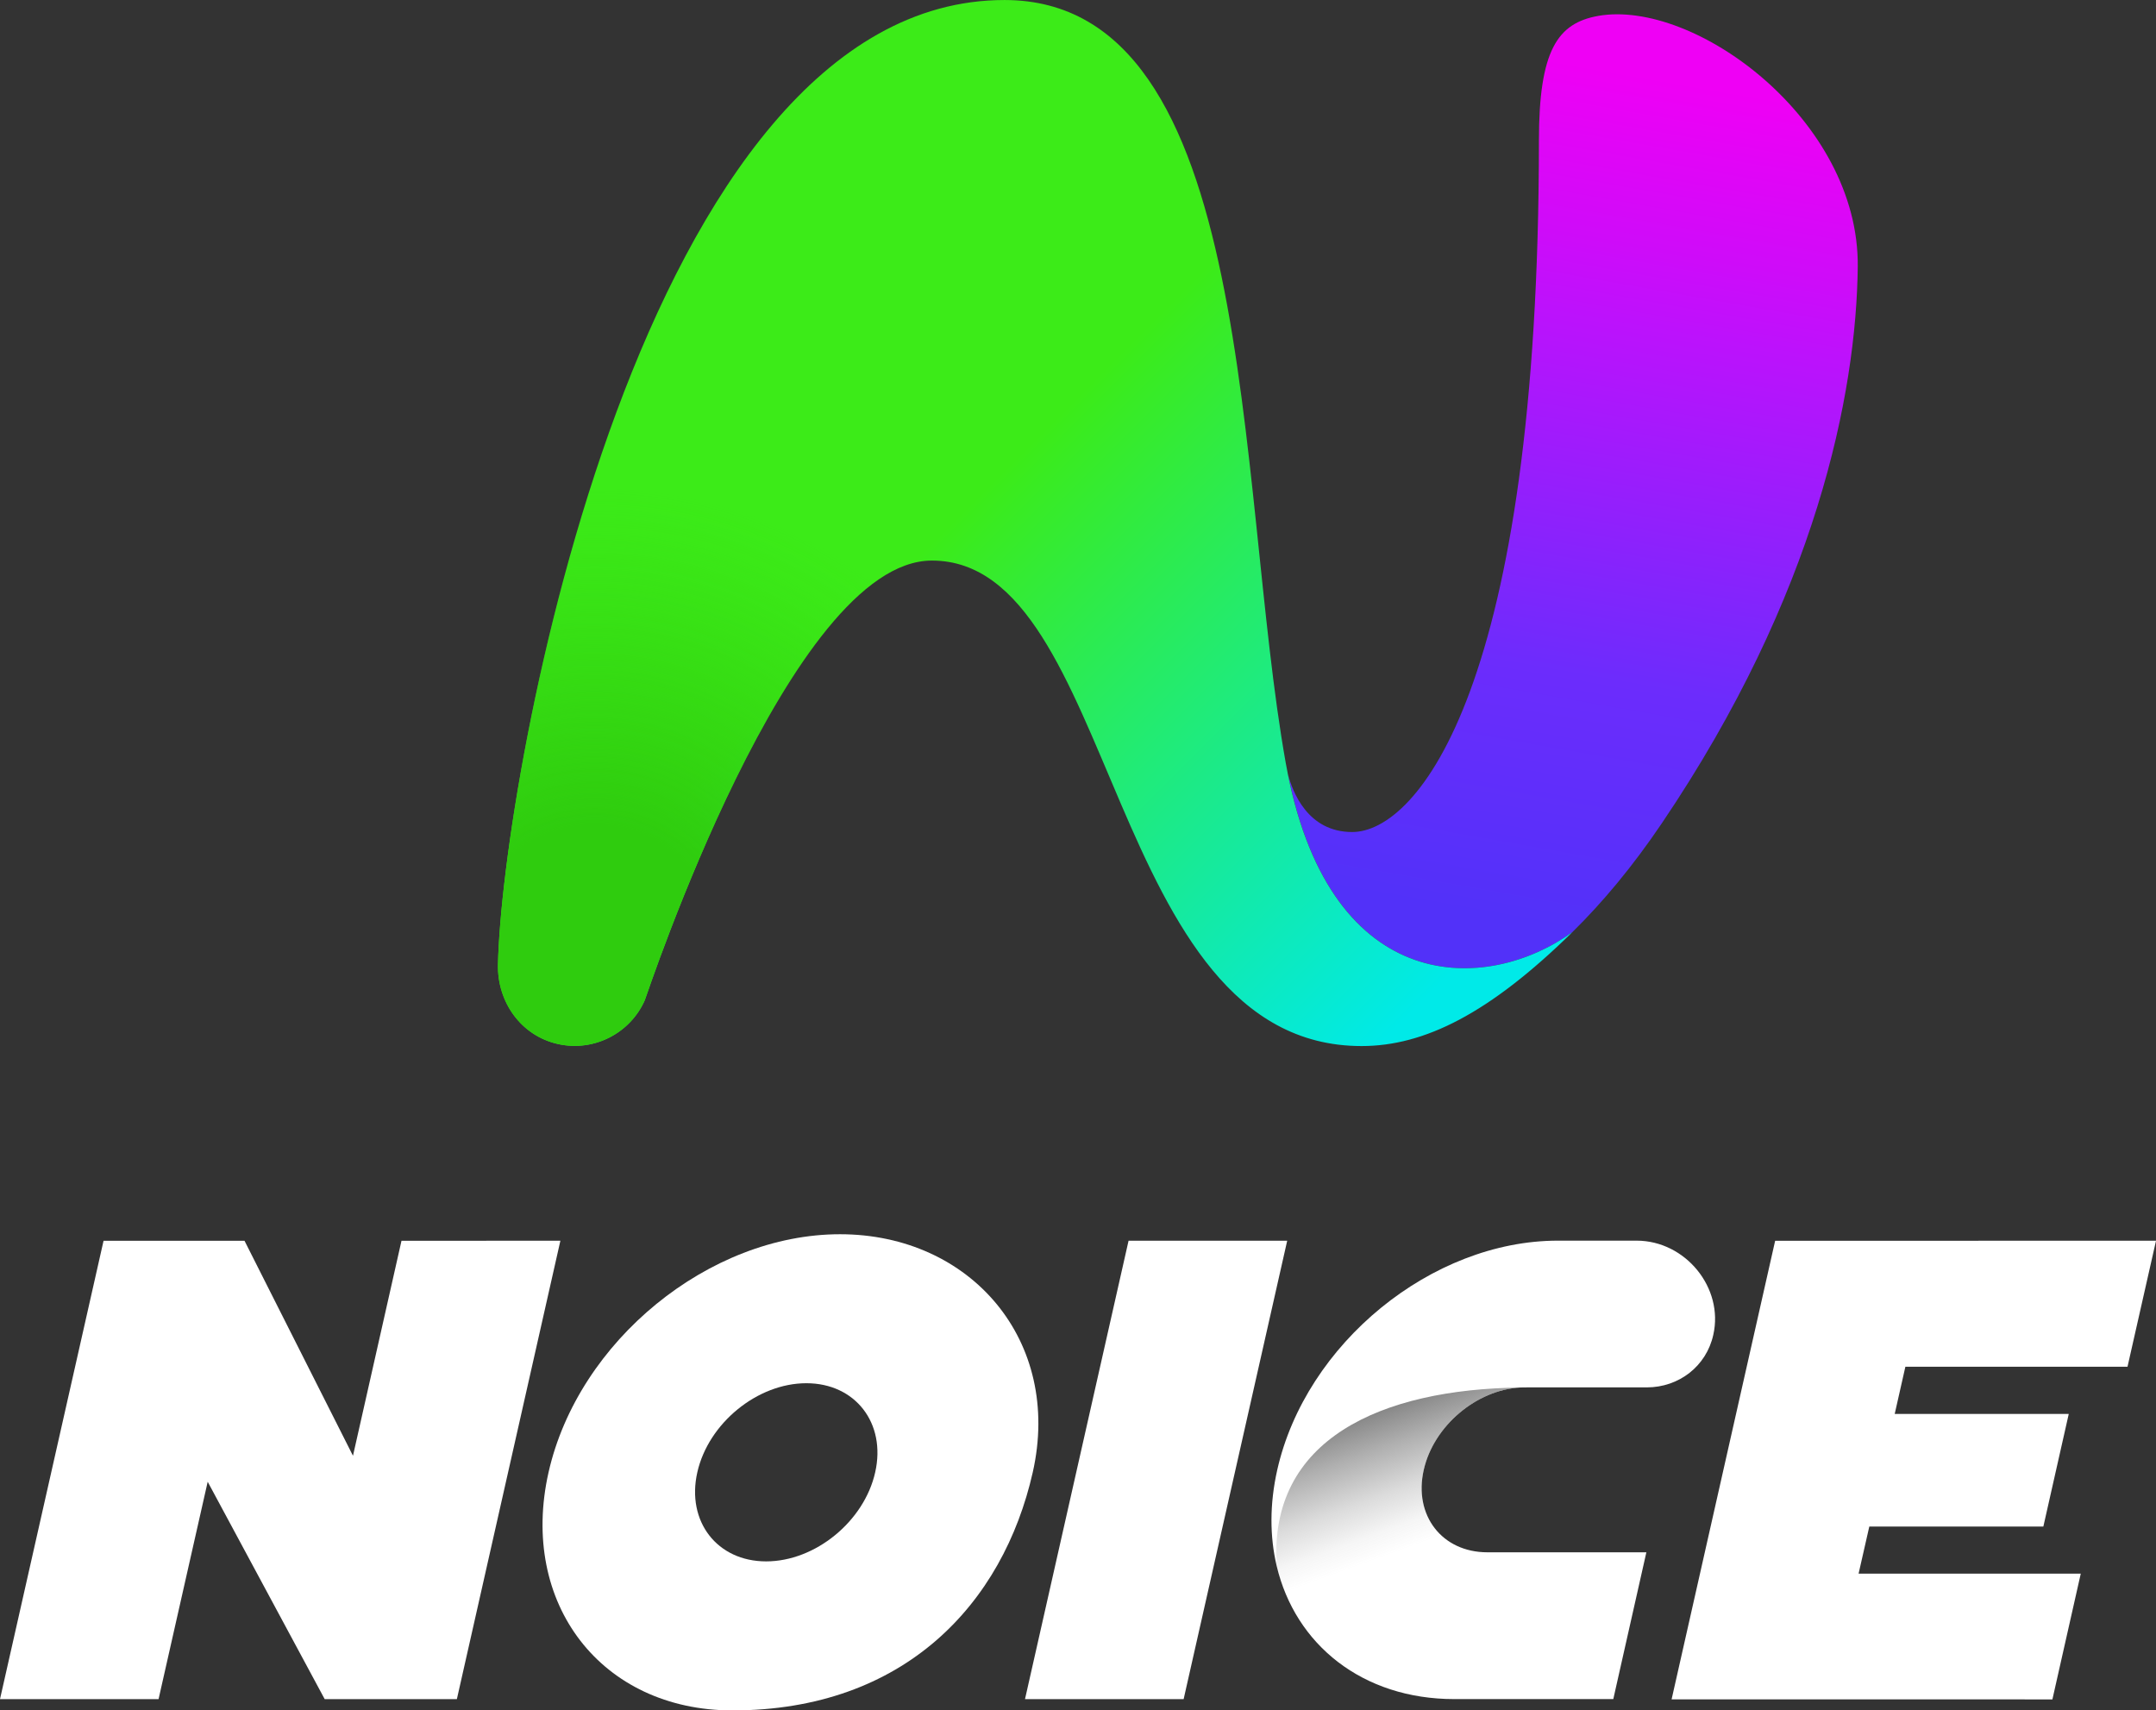 <svg fill="none" viewBox="0 0 121 96" xmlns="http://www.w3.org/2000/svg" xmlns:xlink="http://www.w3.org/1999/xlink"><rect x="0" y="0" width="121" height="96" fill="#333333" stroke="none"/><linearGradient id="a" gradientUnits="userSpaceOnUse" x1="73.054" x2="79.661" y1="79.805" y2="97.925"><stop offset="0" stop-color="#757575"/><stop offset=".15" stop-color="#757575" stop-opacity=".58"/><stop offset=".28" stop-color="#757575" stop-opacity=".26"/><stop offset=".38" stop-color="#757575" stop-opacity=".07"/><stop offset=".45" stop-color="#757575" stop-opacity="0"/></linearGradient><linearGradient id="b" gradientUnits="userSpaceOnUse" x1="84.031" x2="93.506" y1="54.802" y2="1.168"><stop offset=".06" stop-color="#5231f9"/><stop offset=".32" stop-color="#6c2cfc"/><stop offset=".68" stop-color="#bb12fc"/><stop offset=".77" stop-color="#cf0bf9"/><stop offset=".94" stop-color="#ef00f5"/></linearGradient><linearGradient id="c" gradientUnits="userSpaceOnUse" x1="33.142" x2="78.36" y1="17.082" y2="62.222"><stop offset=".36" stop-color="#3ceb18"/><stop offset=".95" stop-color="#00eae8"/></linearGradient><radialGradient id="d" cx="0" cy="0" gradientTransform="matrix(29.729 0 0 29.781 33.299 53.562)" gradientUnits="userSpaceOnUse" r="1"><stop offset=".24" stop-color="#2fcc0e"/><stop offset=".44" stop-color="#2fcc0e" stop-opacity=".65"/><stop offset=".65" stop-color="#2fcc0e" stop-opacity=".3"/><stop offset=".8" stop-color="#2fcc0e" stop-opacity=".08"/><stop offset=".88" stop-color="#2fcc0e" stop-opacity="0"/></radialGradient><g fill="#fff"><path d="m57.526 95.366 5.812-25.728h8.903l-5.812 25.728z"/><path d="m31.45 69.639-5.809 25.728h-7.419l-6.564-12.197-.002-.002-2.757 12.2h-8.899l5.812-25.728h7.91l6.088 12.068 2.723-12.068z"/><path d="m47.145 69.274c-7.353 0-14.693 5.996-16.359 13.362-1.661 7.366 2.967 13.364 10.32 13.364 9.661 0 15.189-5.996 16.855-13.364 1.665-7.366-3.465-13.362-10.818-13.362zm1.973 13.362c-.618 2.759-3.367 5-6.12 5-2.752 0-4.486-2.241-3.863-5.0.623-2.76 3.372-5 6.12-5 2.747 0 4.486 2.241 3.863 5z"/><path d="m96.153 74.925c-.193.873-.674 1.61-1.331 2.128-.662.519-1.497.817-2.403.817h-6.698c-.134 0-.264 0-.398.005-2.459.13-4.864 2.155-5.419 4.623-.579 2.554 1.023 4.628 3.573 4.628h8.921l-1.856 8.239h-8.925c-5.157 0-8.925-3.063-9.968-7.476-.388-1.641-.4-3.466.034-5.392 1.602-7.092 8.669-12.863 15.748-12.863h4.418c2.742 0 4.904 2.649 4.305 5.286z"/></g><path d="m90.544 95.369h-8.925c-5.157 0-8.925-3.063-9.968-7.476-.471-7.126 5.88-9.925 13.675-10.015-2.459.13-4.864 2.155-5.419 4.623-.579 2.554 1.023 4.628 3.573 4.628h8.921z" fill="url(#a)"/><path d="m121 69.639v.003l-1.599 7.07h-12.467l-.598 2.647h9.768l-1.426 6.321h-9.768l-.601 2.642h12.469l-1.592 7.06-21.372-.002 5.812-25.74z" fill="#fff"/><path d="m89.682.895c-2.271.406-3.314 1.94-3.314 7.001 0 30.633-6.806 38.803-10.481 38.803-2.474 0-3.343-2.216-3.617-3.295 2.506 12.589 11.194 12.361 15.975 8.914 1.687-1.656 3.38-3.679 5.023-6.113 8.684-12.85 10.913-24.106 10.994-31.225.095-8.251-9.163-15.052-14.581-14.086z" fill="url(#b)"/><path d="m72.27 43.405c-.037-.191-.073-.382-.11-.577-2.818-15.774-1.541-42.827-15.785-42.827-20.4 0-28.21 43.649-28.427 54.144-.044 2.082 1.282 3.992 3.375 4.455 2.034.448 4.049-.621 4.862-2.456.117-.267 8.156-24.681 16.115-24.681 10.479 0 9.736 27.249 24.112 27.249 3.529 0 7.179-1.827 11.831-6.392-4.781 3.447-13.47 3.674-15.975-8.914z" fill="url(#c)"/><path d="m72.27 43.405c-.037-.191-.073-.382-.11-.577-2.818-15.774-1.541-42.827-15.785-42.827-20.4 0-28.21 43.649-28.427 54.144-.044 2.082 1.282 3.992 3.375 4.455 2.034.448 4.049-.621 4.862-2.456.117-.267 8.156-24.681 16.115-24.681 10.479 0 9.736 27.249 24.112 27.249 3.529 0 7.179-1.827 11.831-6.392-4.781 3.447-13.47 3.674-15.975-8.914z" fill="url(#d)"/></svg>